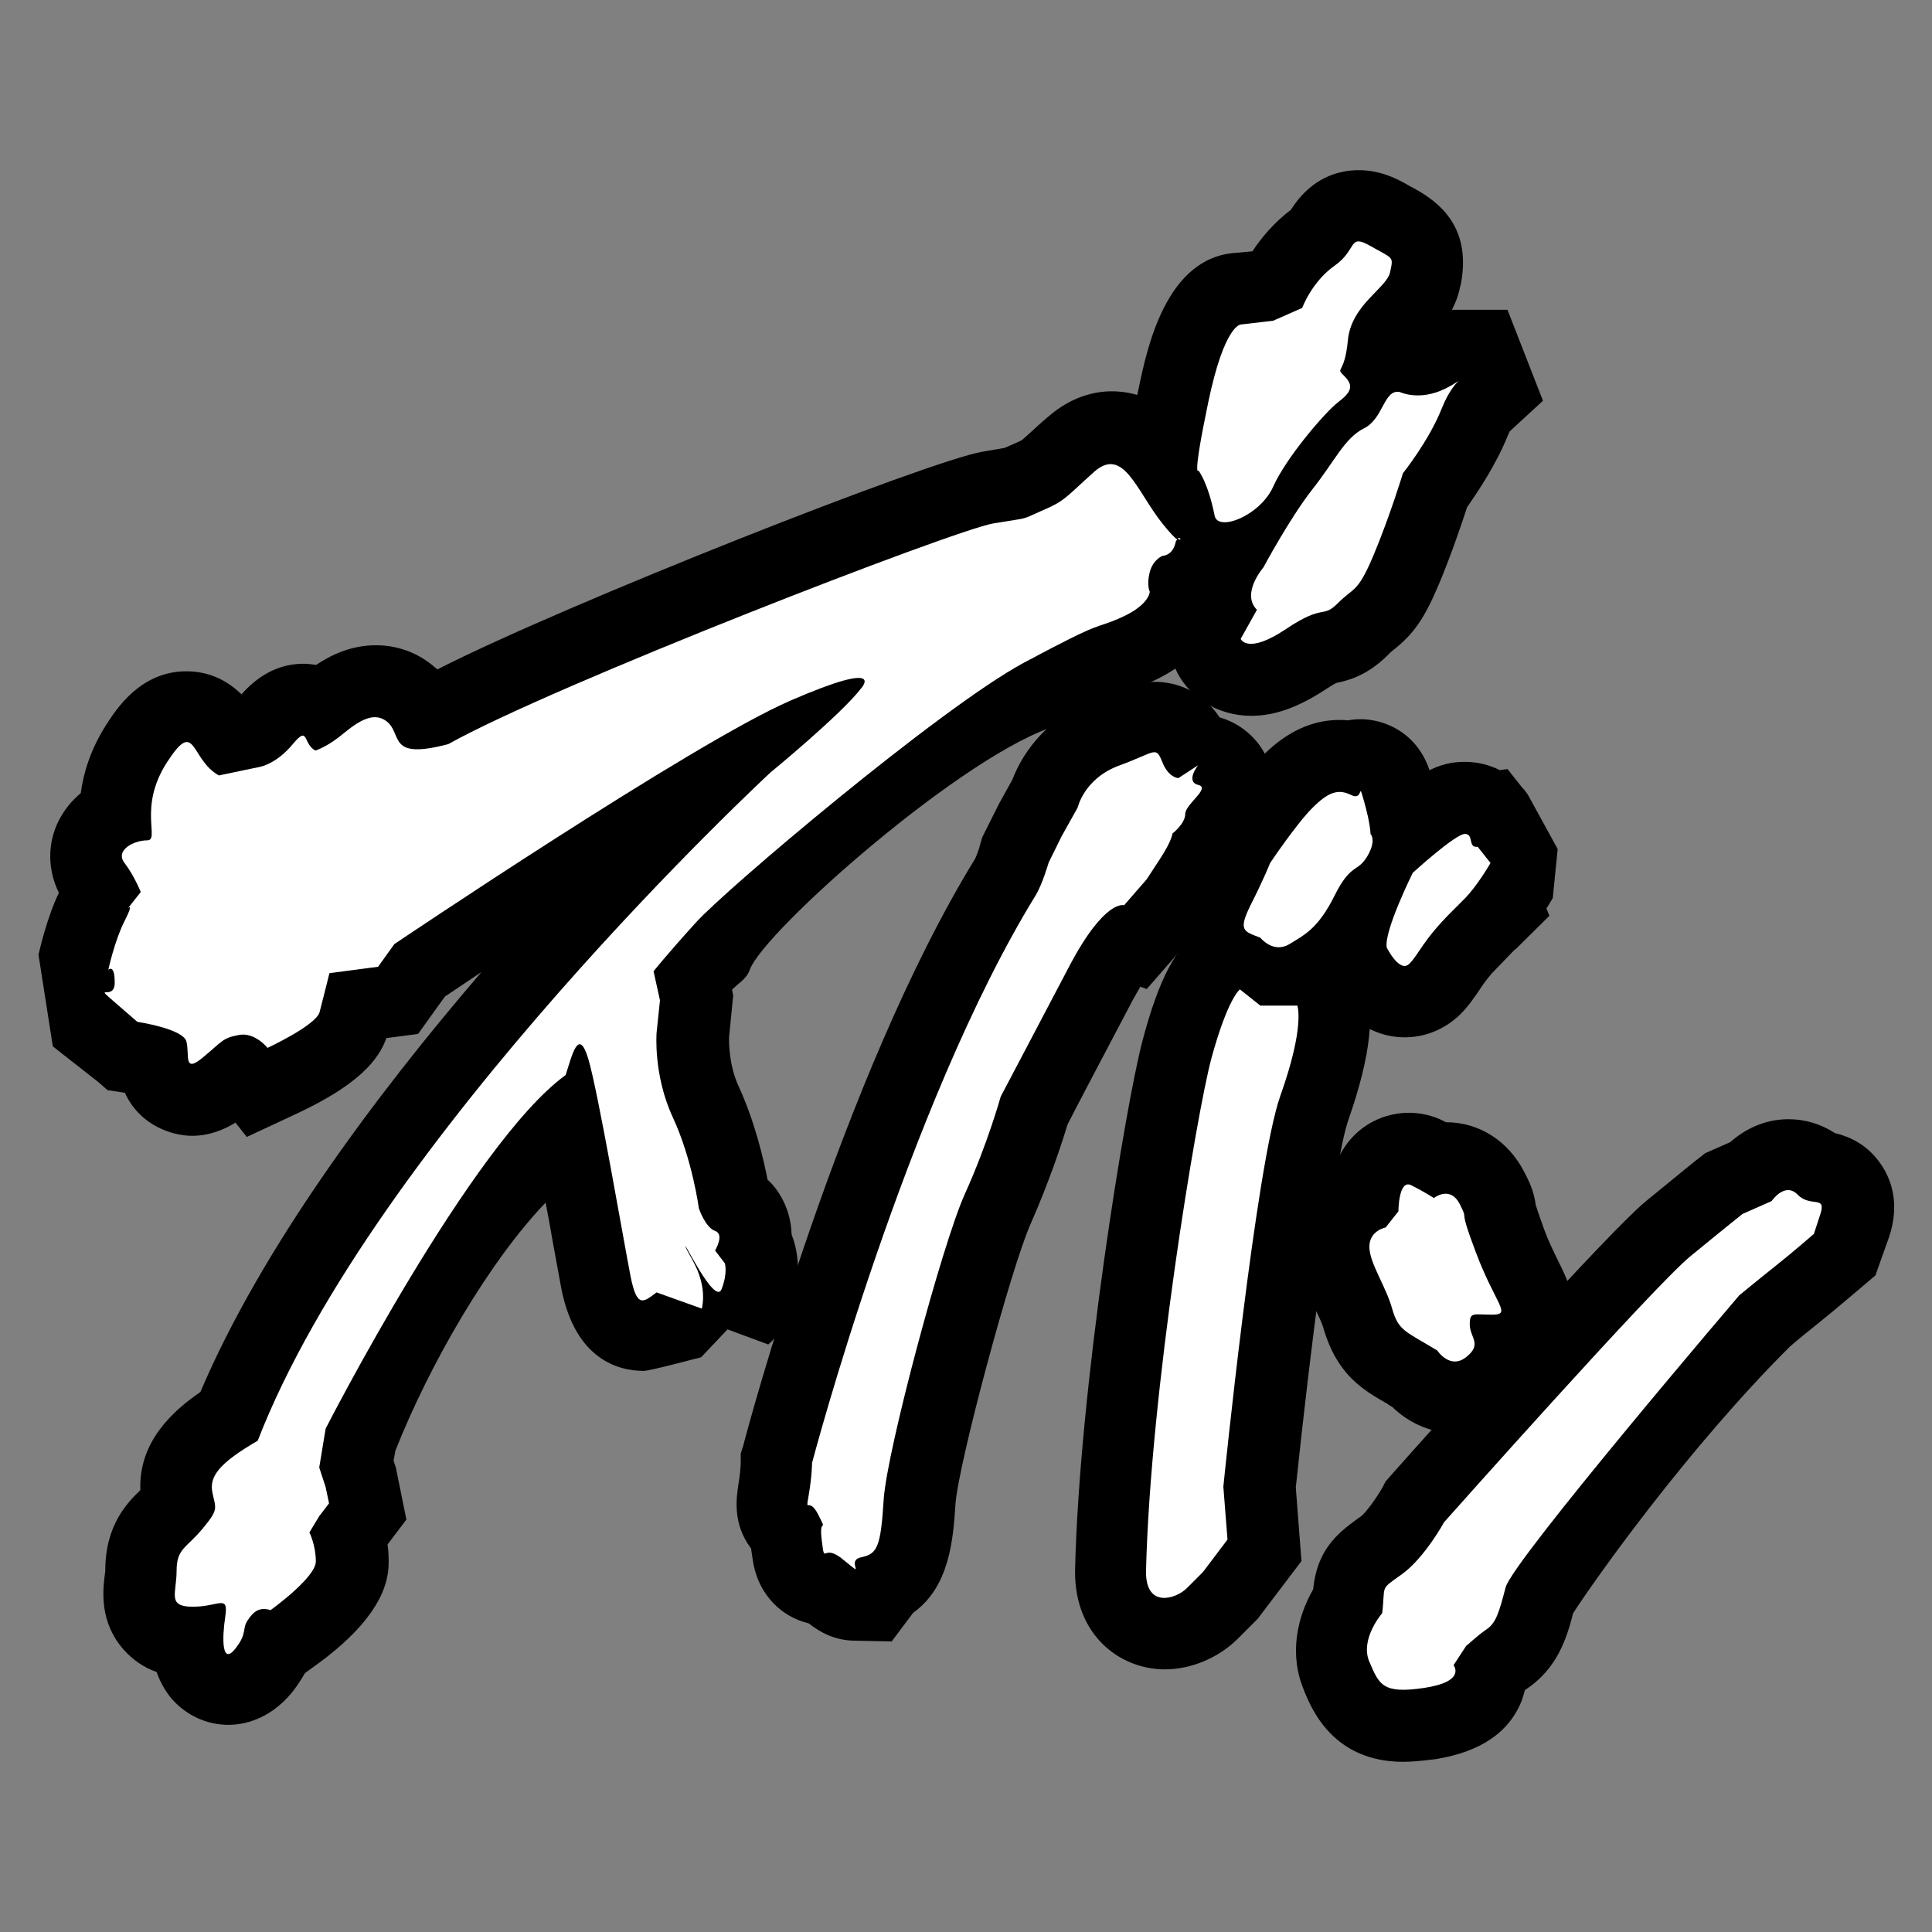 <!--?xml version="1.0" encoding="utf-8"?-->
<!-- Generator: Adobe Illustrator 22.1.0, SVG Export Plug-In . SVG Version: 6.00 Build 0)  -->
<svg version="1.1" id="_x35_" xmlns="http://www.w3.org/2000/svg" xmlns:xlink="http://www.w3.org/1999/xlink" x="0px" y="0px" viewBox="0 0 512 512" style="enable-background:new 0 0 512 512;" xml:space="preserve">
<rect x="0" y="0" width="512" height="512" fill="#808080" stroke="none"/>
<style type="text/css">
	.st0{fill:#000000;}
	.st1{fill:#FFFFFF;}
</style>
<g>
	<path class="st0" d="M60.5,457.1c-5.7,0-11.1-2.5-14.9-6.8c-1.9-2.2-3.2-4.7-4.1-7.2c-3.4-1.2-6.3-3.2-8.7-5.9
		c-6.5-7.3-5.5-15.7-5.1-19.3c0.1-0.7,0.2-1.4,0.2-1.7c0-12.2,6-18.1,9.3-21.3c-0.5-12.8,8.6-21,15.9-26
		c16.2-38.1,46.4-78.6,74.5-111.3c-3.6,2.4-6.9,4.6-9.7,6.5l-7.1,9.9l-8.4,1.1c-2,5.6-7.1,12.2-23.5,19.9l-13.5,6.3l-3-3.8
		c-2.7,1.7-6.7,3.5-11.5,3.5c0,0,0,0,0,0c-5.1,0-13.8-2.6-17.8-11.4l-4.6-0.7l-2.4-2.1l-12.1-9.5L10.2,253c0.4-1.6,2.2-9.7,5.4-16.4
		c-3-6.1-3.1-13.1,0-19.2c1.5-2.9,3.5-5.3,5.8-7.2c0.7-5.2,2.5-11.5,6.8-18.2c2.7-4.2,9.1-14.1,21.2-14.1c6.7,0,11.4,3,14.6,6.1
		c2.5-2.8,7.9-8.1,16.4-8.1c0.9,0,2,0.1,3.4,0.3c3.9-2.6,9.2-5.2,15.8-5.2c5.5,0,10.7,1.8,15,5.3c0.4,0.4,0.9,0.7,1.3,1.1
		C150,160,246.5,122,260.4,119.7c1.7-0.3,3-0.5,4.1-0.7c0.7-0.1,1.2-0.2,1.7-0.3c0.7-0.3,1.6-0.7,2.8-1.2c1.3-0.6,1.7-0.8,1.7-0.8
		c0.3-0.2,1.5-1.3,2.5-2.2c1.2-1.1,2.6-2.4,4.5-4c6.4-5.6,12.7-6.8,16.9-6.8c13.8,0,20.8,11.1,25,17.7c1.2,2,2.4,3.8,3.5,5.2
		c0.6,0.7,1,1.2,1.2,1.5l18.4,13.8l-15,12.6c-1.2,2-2.5,3.8-4.1,5.3c-0.9,5.7-4.7,14.7-18.7,21c-3.2,1.4-5.1,2.1-6.5,2.5
		c-1.7,0.6-2.5,4.5-18,8.9c-24,6.8-78,54.5-81.7,64.8c-0.9,2.6-3.4,3.8-4.7,5.3l0.3,1.5l-1.1,11.2c0,1.1-0.1,7.2,2.6,13
		c4.2,9.2,6.5,18.9,7.6,24.6c2.3,2.1,4,4.8,5.1,7.8c0.9,2.4,1.2,4.7,1.3,6.8l0.5,1.4c0.9,2.8,2.6,10.2-1.2,19.9
		c-1.2,3.1-3.1,5.7-5.5,7.8l-10.8-4l-7,7.4c-1.4,0.3-13.5,3.6-15.2,3.6c-6.5,0-18-2.8-21.8-21.6c-0.5-2.6-1.4-7.7-2.6-14.2
		c-0.4-2.5-1-5.5-1.6-8.8c-14.9,15.5-30.7,42.7-39.8,65.7l-0.5,2.7l0.6,1.8l2.8,13.8l-5,6.6c0.2,1.3,0.3,2.8,0.3,4.2
		c0,3.8,0,14.1-20,28.3l-2.2,1.6c-0.9,1.6-2,3.3-3.4,5.1C71.2,456,64.2,457.1,60.5,457.1z"></path>
	<path class="st0" d="M312.7,143l-0.3,0v-0.1v-19.3c10.7,0,19.4,8.7,19.4,19.3l0,19l-19.1,0.1L312.7,143L312.7,143z"></path>
	<path class="st0" d="M324.6,157.4c-10.5,0-19.2-7-21.2-17c-0.4-2.1-0.8-3.5-1.1-4.4c-5.9-7.8-4.2-15.9-0.5-33.3
		c2.2-10.4,7.2-34.6,25.8-35.7l4.3-0.4c2.3-3.5,5.7-7.6,10.2-11c5.5-8.7,12.8-10.5,18-10.5c5.4,0,9.6,2,12.6,3.7
		c0.8,0.5,1.5,0.8,2,1.1c6.8,3.7,15.4,10.4,12.4,25.6l-0.1,0.3c-1.4,7.2-5.9,11.8-8.9,14.8c-0.7,0.7-1.6,1.6-2.1,2.3
		c-0.1,0.9-0.2,1.8-0.3,2.6c1.2,3.4,1.2,6.4,1.1,8.4c-0.7,9.9-7.8,15.6-10.5,17.6c-2.6,2.3-9.7,11-11.5,15.1
		C349.5,148.5,336.5,157.4,324.6,157.4z"></path>
	<path class="st0" d="M331.6,189.7c-9.2,0-17.2-5.2-20.4-13.2l-3.4-8.4l4.8-8.7c-0.4-6.5,1.7-13.4,6.3-19.5
		c2.2-4.1,8.1-14.4,13.8-21.7c1.5-2,2.9-3.9,4.2-5.8c3.3-4.8,7-10.2,13-14.1c4.9-8.8,11.8-13.3,20.3-13.3c1.8,0,3.6,0.2,5.3,0.7
		l4.7-3.6l6.4,0h12.9l9.4,24.1l-8.8,8.1c-0.1,0.2-0.3,0.6-0.5,1.1c-3.1,7.7-8,15-10.8,19c-1.4,4.3-4.1,12.3-7.3,20
		c-3.9,9.3-6.7,13.5-12.3,17.9c-0.6,0.5-0.9,0.7-1.2,1.1c-5.3,5.3-10,6.8-13.9,7.6c-0.4,0.2-1.3,0.7-2.8,1.7
		C344.1,187.4,337.9,189.7,331.6,189.7z"></path>
	<path class="st0" d="M226.8,434.8c-5.6,0-9.4-2.2-12.5-4.6c-7.2-1.7-12.8-7.4-14.5-15.1c-0.3-1.3-0.4-2.5-0.7-4.3
		c0-0.2,0-0.3-0.1-0.5c-5-6.6-3.8-13.6-3.3-17c0.5-3,0.6-5.1,0.6-5.6l0-2.5l0.7-2.2c1-4,26-97.8,61.4-155.4c0.4-0.8,1.2-3,1.4-4
		l0.5-1.7l4.4-8.8l3.6-6.5c2.9-7.7,9.9-17,22.2-21.4c1.9-0.7,3.4-1.3,4.6-1.8c2.8-1.2,6.3-2.7,11-2.7c3.6,0,11.5,1,17.1,9.4
		c6.5,1.9,11.5,6.8,13.5,13.2c3,9.6-2,16.8-4.8,20.2c-1.2,3.3-3,6-4.8,8.2c-1,2.1-2.3,4.4-4,6.9l-4.1,6.2l-15.1,17.3l-1.7-0.6
		c-0.6,1-1.3,2.3-2.1,3.7c-7.7,14.6-14.8,28.1-17.2,32.8c-1.3,4.4-4.8,15.1-9.8,26.4c-5.2,11.7-19.2,63.8-19.9,74.3
		c-0.6,9.1-1.5,21.8-11.2,28.7c0,0-5.7,7.6-5.7,7.6L226.8,434.8z"></path>
	<path class="st0" d="M338.9,270c-6.6,0-11.6-2.6-15-5.2c-3.7-1.7-9.1-4.9-11.8-12.1c-3.6-9.3,0.6-17.8,2.4-21.4
		c3-6,4.5-9.7,4.5-9.8l0.7-1.8l1.1-1.6c1.3-2,8.2-12.2,13.5-17.5c2.7-2.7,9.8-9.8,20.6-9.8c0.8,0,1.5,0,2.3,0.1
		c1.1-0.2,2.2-0.3,3.4-0.3c6.4,0,15,3.6,18.3,13.7c0.2,0.5,0.4,1.4,0.8,2.8c1.1,3.9,1.7,7,2.1,9.3c1.7,5.8,1.2,13-3.2,20.3
		c-2.4,4.1-5.1,6.5-7.5,8.2c-0.1,0.2-0.3,0.5-0.4,0.8c-6.1,12.1-12.3,16.5-18.6,20.3l-0.6,0.4C347.6,268.8,343.3,270,338.9,270
		C338.9,270,338.9,270,338.9,270z"></path>
	<path class="st0" d="M372.3,274.9c-8.9,0-16.8-5.6-21.7-15.4l-1.1-2.3l-0.5-2.5c-0.7-3.5-2.1-10.7,8.5-32l1.6-3.1l2.5-2.4
		c14.1-13,20-15.3,26.6-15.3c3.1,0,6.3,0.7,9.3,2.2l2-0.3l3.8,4.8c0.6,0.6,1.1,1.3,1.6,2l7.9,14.4l-1.3,13c-0.8,1.4-5,8.5-9.9,13.5
		l-0.8,0.8l-5.5,5.7h0c-1.6,1.9-2.5,3.2-3.4,4.6c-1.2,1.7-2.6,3.9-4.9,6.2C383,272.7,377.8,274.9,372.3,274.9z"></path>
	<polygon class="st0" points="374.9,224.6 380.6,218.9 388.7,219.1 401.3,219.3 410.6,242.7 401.6,251.6 	"></polygon>
	<path class="st0" d="M385.7,379.8c-7,0-12.8-3.1-16.8-7c-0.4-0.2-0.8-0.4-1.1-0.7c-6.7-3.8-13.5-7.8-17.1-20.2
		c-0.3-1.1-1.2-3-2-4.7c-2.1-4.5-4.7-10.1-4.7-16.8c0-8,3.7-14.4,8.9-18.6c3.2-12.4,12.8-16.9,20.4-16.9c3.2,0,6.4,0.7,9.3,2.2
		c0.2,0.1,0.6,0.3,0.6,0.3c8.8,0,16.6,5,20.8,13.3c1.2,2.3,2.5,4.9,3,8.7c0.2,0.7,0.8,2.4,2.1,6.1c1.5,4.1,3,6.9,4.1,9.2
		c2.2,4.4,6.8,13.5,0.8,23.2c-1,1.7-2.7,3.9-5.4,5.7c-2,5.4-5.7,9-8,10.9C396.2,378,391,379.8,385.7,379.8
		C385.7,379.8,385.7,379.8,385.7,379.8z"></path>
	<path class="st0" d="M371.9,466.9c-18.3,0-24.1-13.5-26.2-18.6l-0.1-0.3c-4.1-9.6-1.8-19.5,2.4-26.8c1-10.2,6.1-14.6,11.6-18.6
		l1-0.7c1.4-1,4.2-5,5.6-7.4l1-1.9l1.4-1.6c13.3-15,57.7-64.5,67.5-72.6c9.4-7.7,13.7-11.2,13.9-11.3l1.9-1.5l6.6-2.9
		c3.4-3,8.6-6.1,15.5-6.1c4.4,0,8.6,1.3,12.3,3.7c5.5,1.3,9.7,4.3,12.6,8.9c2.4,3.8,4.6,10.1,1.7,18.7L497,338l-4,3.4
		c-0.3,0.2-6.3,5.4-10.8,9c-2.9,2.3-6.2,5-7.9,6.5c-27.1,27-51.8,61.9-57.4,70.6c-1.8,7.1-4.4,14.8-12.5,20.2
		c-0.1,0.1-0.2,0.1-0.3,0.2c-0.2,0.9-0.5,1.8-0.8,2.7c-3.3,8.5-11,13.7-22.9,15.6C377.1,466.6,374.3,466.9,371.9,466.9
		C371.9,466.9,371.9,466.9,371.9,466.9z"></path>
	<path class="st0" d="M308.7,442.4c-11.8,0-23.8-8.9-23.8-25.8l0-0.4c1.1-48.2,13.3-123.1,17.9-140.5c4.3-16.2,8.9-25,15.4-29.2
		l11.5-7.7l11,8.8h15.9l4.8,11.9c3.2,8.1,1.9,20.2-4,37.1c-3.9,11-10.4,63.1-14,97.6l1.5,19.5L333.3,429l-5.3,5.3
		C323,439.3,315.7,442.4,308.7,442.4C308.7,442.4,308.7,442.4,308.7,442.4z"></path>
	<path class="st1" d="M49.4,276c0.9,3.4-0.9,8.6,4.3,4.3c5.2-4.3,5.2-5.2,9.5-6c4.3-0.9,7.7,3.4,7.7,3.4s12.9-6,13.8-9.5
		c0.9-3.4,2.6-10.3,2.6-10.3l12.9-1.7l4.3-6c0,0,79.1-53.3,104.9-64.5c25.8-11.2,18.9-3.4,18.9-3.4c-5.2,6.9-24.1,22.4-24.1,22.4
		S99.3,301.8,68.3,381.8c-10.3,6-12.9,9.5-12,13.8c0.9,4.3,1.7,4.3-2.6,9.5c-4.3,5.2-6.9,5.2-6.9,11.2c0,6-2.6,9.5,4.3,9.5
		c6.9,0,9.5-3.4,8.6,2.6c-0.9,6-0.9,12.9,2.6,8.6c3.4-4.3,1.7-5.2,3.4-7.7c1.7-2.6,3.4-3.4,6-2.6c0,0,12-8.6,12-12.9
		c0-4.3-1.7-7.7-1.7-7.7l2.6-4.3l2.6-3.4l-0.9-4.3l-1.7-5.2l1.7-10.3c0,0,38.7-75.7,63.6-93.7c1.7-5.2,3.4-12.9,6-4.3
		s9.5,49,11.2,57.6s3.4,6.9,6.9,4.3l12,4.3c0.8-3.8,0-7.2-1.1-10c-1.2-2.9-2.7-5-3.2-6.3c-0.9-2.6,7.7,15.5,9.5,11.2
		c1.7-4.3,0.9-6.9,0.9-6.9l-2.6-3.4c0,0,2.6-4.3,0-5.2c-2.6-0.9-4.3-6-4.3-6s-1.7-12.9-6.9-24.1c-5.2-11.2-4.3-22.4-4.3-22.4
		l0.9-8.6l-1.7-7.7c0,0,3.4-4.3,11.2-12.9c7.7-8.6,64.5-56.7,86.8-68.8c22.4-12,18.1-8.6,25.8-12c7.7-3.4,7.7-6.9,7.7-6.9
		s-0.9-1.7,0-5.2c0.9-3.4,3.4-4.3,3.4-4.3s2.6,0,3.4-3.4c0.1-0.5,0.3-0.8,0.5-0.9c-0.7-0.5-1.9-1.7-3.9-4.2
		c-6.9-8.6-10.3-20.6-18.1-13.8c-7.7,6.9-7.7,7.7-13.8,10.3c-6,2.6-2.6,1.7-12.9,3.4c-10.3,1.7-116.9,43-144.5,58.5
		c-16.3,4.3-12-2.6-16.3-6c-4.3-3.4-9.5,1.7-12.9,4.3c-3.4,2.6-6,3.4-6,3.4c-3.4-1.7-1.7-6.9-6-1.7c-4.3,5.2-8.6,6-8.6,6L58,205.5
		c-7.7-4.3-6-15.5-13.8-3.4c-7.7,12-1.7,20.6-5.2,20.6s-8.6,2.6-6,6c2.6,3.4,4.3,7.7,4.3,7.7l-3.4,4.3c0,0,1.7-1.7-0.9,3.4
		s-4.3,12.9-4.3,12.9s1.7-1.7,1.7,3.4s-6,0,0,5.2c6,5.2,6,5.2,6,5.2S48.5,272.6,49.4,276z"></path>
	<path class="st1" d="M312.1,142.7C313.4,143.6,312.7,142.1,312.1,142.7L312.1,142.7z"></path>
	<path class="st1" d="M328.8,86c0,0-4.3,0-8.6,20.6c-4.3,20.6-2.6,18.1-2.6,18.1s2.5,3,4.3,12c0.9,4.3,12,0,15.5-7.7
		c3.4-7.7,13.8-19.8,17.2-22.4c3.4-2.6,4.3-4.3,1.7-6.9c-2.6-2.6,0,0,0.9-9.5c0.9-9.5,10.3-13.8,11.2-18.1c0.9-4.3,0.9-3.4-5.2-6.9
		c-6-3.4-3.4,0.9-9.5,5.2s-8.6,11.2-8.6,11.2l-7.7,3.4L328.8,86z"></path>
	<path class="st1" d="M361.5,113.5c-5.2,2.6-7.7,8.6-13.8,16.3c-6,7.7-12.9,20.6-12.9,20.6s-6,6.9-1.7,11.2l-4.3,7.7
		c0,0,1.7,4.3,12-2.6c10.3-6.9,9.5-2.6,13.8-6.9c4.3-4.3,5.2-2.6,9.5-12.9c4.3-10.3,7.7-21.5,7.7-21.5s6.9-8.6,10.3-17.2
		c3.4-8.6,7.7-8.6,0.9-5.2c-6.9,3.4-12,0.9-12,0.9C366.7,103,366.7,110.9,361.5,113.5z"></path>
	<path class="st1" d="M228.2,412.7c4.3-0.9,5.2-2.6,6-15.5c0.9-12.9,15.5-67.5,21.5-80.8c6-13.2,9.5-25.8,9.5-25.8
		s8.6-16.3,18.1-34.4c9.5-18.1,14.6-16.3,14.6-16.3l6-6.9c0,0,0,0,3.4-5.2c3.4-5.2,3.4-6.9,3.4-6.9s3.4-2.6,3.4-5.2s6.9-6.9,3.4-7.7
		c-3.4-0.9,0-5.2,0-5.2l-5.2,3.4c0,0-2.6,0-4.3-4.3c-1.7-4.3-1.7-2.6-11.2,0.9c-9.5,3.4-11.2,11.2-11.2,11.2l-4.3,7.7l-3.4,6.9
		c0,0-1.6,5.6-3.4,8.6c-34.4,55.9-59.3,150.5-59.3,150.5s0,3.4-0.9,8.6c-0.9,5.2,0,0,2.6,5.2c2.6,5.2,0,0,0.9,6.9c0.9,6.9,0,0,6,5.2
		C230,418.7,223.9,413.6,228.2,412.7z"></path>
	<path class="st1" d="M361.5,212.4c-1.7-6,0,0-3.4-1.7c-3.4-1.7-6-0.9-10.3,3.4c-4.3,4.3-11.2,14.6-11.2,14.6s-1.7,4.3-5.2,11.2
		c-3.4,6.9-1.7,6.9,2.6,8.6c0,0,3.4,4.3,7.7,1.7c4.3-2.6,7.7-4.3,12-12.9c4.3-8.6,6-6,8.6-10.3c2.6-4.3,0.9-6,0.9-6
		S363.2,218.4,361.5,212.4z"></path>
	<path class="st1" d="M391.6,224.4c-2.7,0.4-0.9-3.4-3.4-3.4s-13.8,10.3-13.8,10.3s-7.7,15.5-6.9,19.8c0,0,3.4,6.9,6,4.3
		c2.6-2.6,3.4-6,11.2-13.8c1.2-1.2,2-2,2.5-2.5c0,0,0,0,0,0c0,0,0,0,0,0c0,0,0,0,0,0c0,0,0,0,0.1-0.1c0,0,0,0,0,0
		c0,0,0.1-0.1,0.1-0.1c0,0-0.1,0.1-0.1,0.1c0.1-0.1,0.2-0.2,0.2-0.2c0.1-0.1,0.1-0.1,0.2-0.2c0.1-0.1,0.1-0.1,0.2-0.2c0,0,0,0,0,0
		c0.1-0.1,0.1-0.1,0.2-0.2c3.4-3.4,6.9-9.5,6.9-9.5L391.6,224.4z"></path>
	<path class="st1" d="M388.3,238.1C388.3,238,388.3,238,388.3,238.1L388.3,238.1z"></path>
	<path class="st1" d="M362.9,330.4c0,4.3,4.3,10.3,6,16.3c1.7,6,3.4,6,12,11.2c0,0,3.4,5.2,7.7,1.7c4.3-3.4,0.9-5.2,0.9-8.6
		s0.9-2.6,6-2.6c5.2,0,0.9-2.6-4.3-16.3s-1.7-7.7-4.3-12.9c-2.6-5.2-6.9-1.7-6.9-1.7s-2.6-1.7-6-3.4c-3.4-1.7-3.4,6.9-3.4,6.9
		l-3.4,4.3C367.2,325.3,362.9,326.1,362.9,330.4z"></path>
	<path class="st1" d="M393.8,431.9c2.6-1.7,3.4-4.3,5.2-11.2c1.7-6.9,61.9-77.4,61.9-77.4s5.2-4.3,9.5-7.7
		c4.3-3.4,10.3-8.6,10.3-8.6s0,0,1.7-5.2c1.7-5.2-2.6-1.7-6-5.2s-6.9,1.7-6.9,1.7l-7.7,3.4c0,0-4.3,3.4-13.8,11.2
		c-9.5,7.7-65.3,70.5-65.3,70.5s-5.2,9.5-11.2,13.8c-6,4.3-4.3,2.6-5.2,10.3c0,0-6,6.9-3.4,12.9s3.4,8.6,14.6,6.9
		c11.2-1.7,7.7-6,7.7-6l3.4-5.2C388.7,436.2,391.3,433.6,393.8,431.9z"></path>
	<path class="st1" d="M343.8,266.5H334l-5.4-4.3c0,0-3.2,2.2-7.6,18.4c-3.9,14.6-16.2,88.5-17.3,136c0,9.7,8,7.1,10.8,4.3
		c4.3-4.3,4.3-4.3,4.3-4.3l6.5-8.6l-1.1-14c0,0,8.6-85.3,15.1-103.6C345.9,271.9,343.8,266.5,343.8,266.5z"></path>
</g>
</svg>

